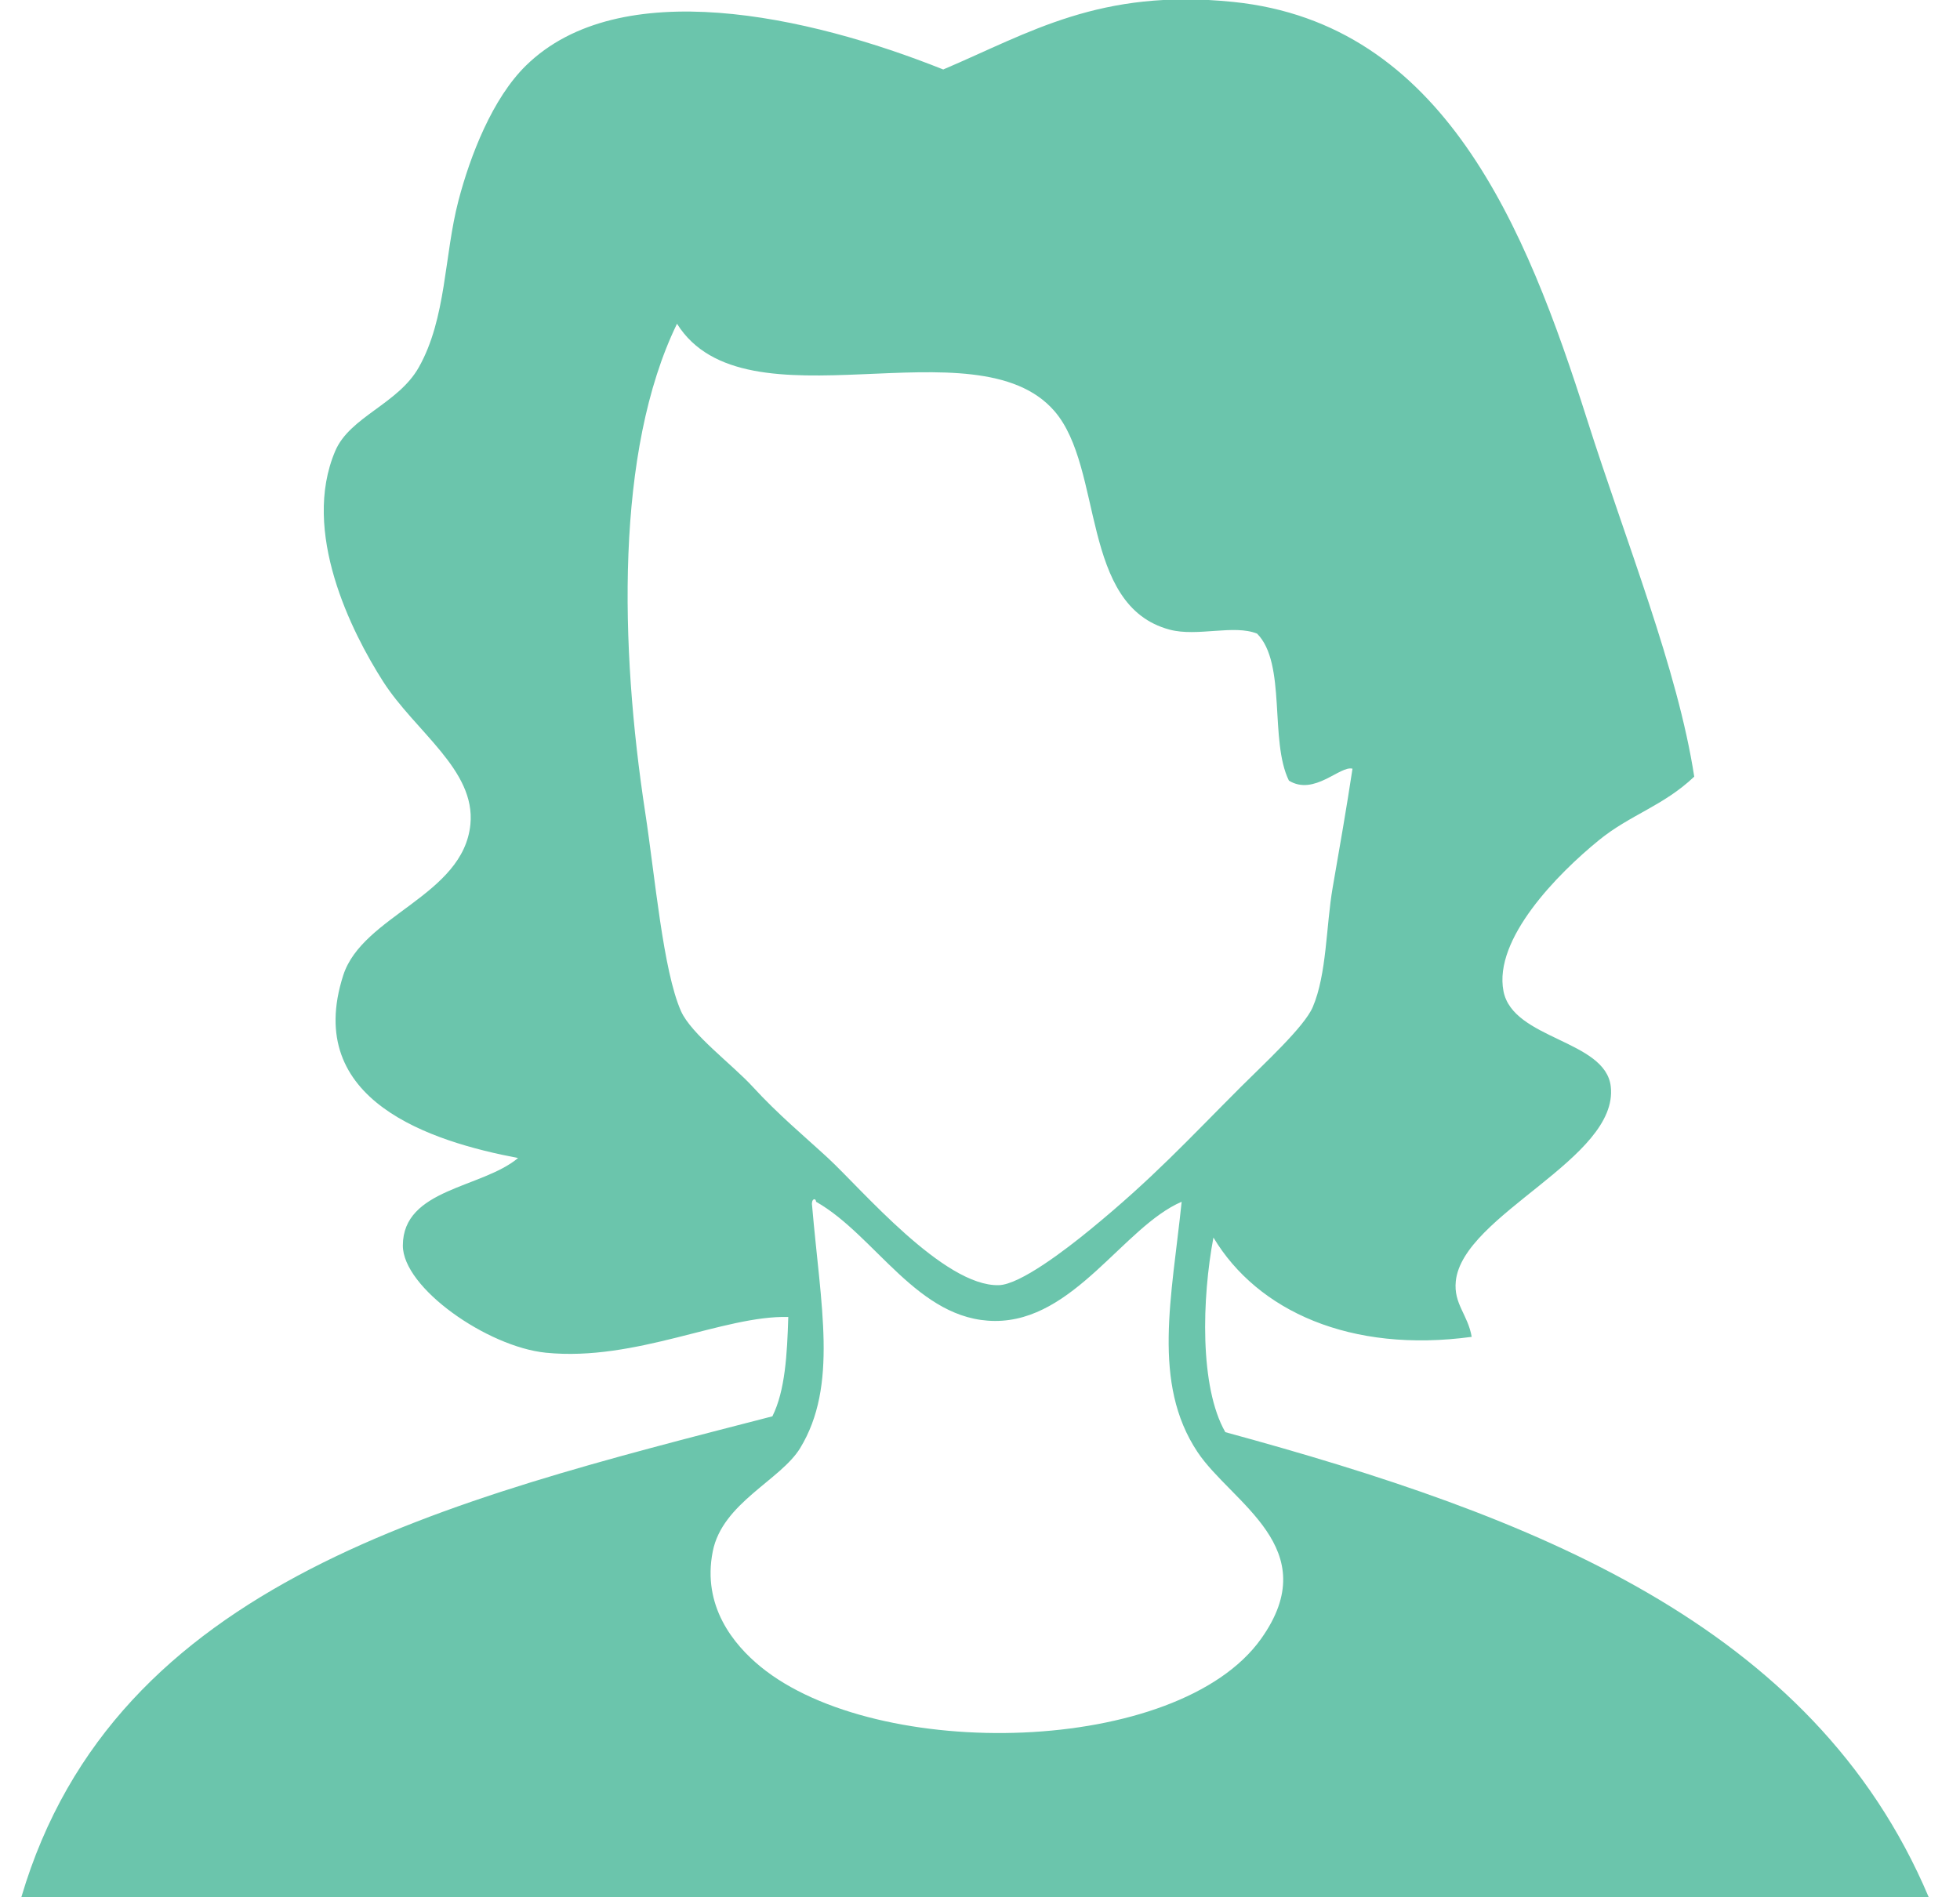 <?xml version="1.0" encoding="utf-8"?>
<!-- Generator: Adobe Illustrator 15.1.0, SVG Export Plug-In . SVG Version: 6.00 Build 0)  -->
<!DOCTYPE svg PUBLIC "-//W3C//DTD SVG 1.1//EN" "http://www.w3.org/Graphics/SVG/1.1/DTD/svg11.dtd">
<svg version="1.1" xmlns="http://www.w3.org/2000/svg" xmlns:xlink="http://www.w3.org/1999/xlink" x="0px" y="0px" width="250px"
	 height="242px" viewBox="0 0 250 242" enable-background="new 0 0 250 242" xml:space="preserve">
<g id="Layer_1" display="none">
	<path display="inline" fill-rule="evenodd" clip-rule="evenodd" fill="#7DCAC6" d="M248.969,242.453c-82.491,0-164.982,0-247.476,0
		c12.144-41.13,55.112-51.441,97.445-62.382c2.676-8.59,2.699-23.599-0.516-32.485c-2.228-6.157-10.196-10.527-14.438-15.98
		c-1.984-2.553-3.975-5.725-6.186-8.766C57.674,95.178,57.773,40.585,81.922,17.662c8.597-8.159,21.469-14.12,38.668-14.951
		c38.34-1.853,67.099,16.622,69.601,51.041c0.942,12.884-1.082,25.935-4.123,37.638c-3.529,13.594-9.953,23.752-12.889,38.671
		c-5.308,5.688-11.138,10.859-15.98,17.012c-0.887,10.674-4.521,25.603,0.513,34.545
		C196.646,193.383,234.166,206.56,248.969,242.453z M152.043,65.095c-2.714,0.121-5.361-2.525-7.22-1.546
		c1.062,3.922,2.93,9.781,2.578,13.406c-6.018-2.062-11.128-5.027-17.014-7.22c-0.332,2.246,0.67,5.828-0.519,7.22
		c-5.188-4.048-9.896-7.21-15.98-11.859c-3.97-3.034-11.102-11.525-16.5-11.344C85.976,54.139,83.876,78.76,82.955,94.483
		c-0.445,7.605,0.126,11.948,1.546,19.591c0.821,4.416,1.367,10.664,2.578,13.408c1.224,2.769,6.193,6.429,9.282,9.793
		c3.22,3.509,6.762,6.504,9.795,9.278c4.418,4.048,15.066,16.696,22.169,16.499c6.293-0.17,17.083-11.927,21.654-16.499
		c2.77-2.769,6.521-6.001,9.798-9.278c3.369-3.369,8.006-7.331,9.279-10.312c1.506-3.52,1.238-8.904,2.064-13.402
		c2.482-13.602,5.131-27.143,4.637-43.31c-8.811-9.06-17.249-18.498-26.292-27.324C151.958,49.879,157.093,57.63,152.043,65.095z
		 M127.81,167.695c-10.001-0.046-15.522-11.051-23.2-15.468c-0.03-0.543-0.662-0.407-0.516,0.515
		c0.878,13.267,3.489,23.175-1.548,31.452c-2.452,4.033-10.09,7.114-11.341,13.403c-1.419,7.134,2.736,12.124,6.186,14.953
		c15.218,12.477,54.155,11.58,64.965-3.61c8.338-11.716-3.836-17.602-8.252-24.232c-5.981-8.981-3.272-20.074-2.06-32.48
		C144.466,155.471,138.143,167.746,127.81,167.695z"/>
</g>
<g id="Layer_2">
	<g>
		<path fill-rule="evenodd" clip-rule="evenodd" fill="#6BC5AC" d="M216.101,99.077c-3.949,3.747-8.161,4.846-12.165,8.11
			c-5.271,4.293-13.458,12.605-12.165,19.26c1.202,6.167,13.012,6.207,13.684,12.16c1.04,9.202-18.887,16.334-19.767,24.836
			c-0.298,2.9,1.544,4.262,2.028,7.098c-15.451,2.099-27.324-3.296-32.942-12.67c-1.455,7.691-1.802,19.05,1.52,24.831
			c39.036,10.636,74.943,24.4,89.707,59.298c-81.09,0-162.18,0-243.273,0c11.938-40.432,54.176-50.567,95.791-61.322
			c1.63-3.271,1.882-7.914,2.027-12.67c-8.219-0.233-19.439,5.711-30.917,4.558c-7.454-0.747-18.263-8.275-18.245-13.685
			c0.023-7.266,10.059-7.276,14.697-11.151c-11-2.093-27.472-7.255-22.3-23.312c2.465-7.656,15.321-10.144,16.219-19.258
			c0.683-6.946-7.058-11.836-11.151-18.246c-4.015-6.288-10.473-19.112-6.083-29.396c1.856-4.348,8.015-5.989,10.644-10.644
			c3.546-6.278,3.231-14.274,5.068-21.287c1.504-5.742,4.333-13.04,8.617-17.231c11.936-11.684,35.913-6.405,53.216,0.507
			c11.034-4.685,19.953-10.361,36.999-8.617c26.846,2.75,37.313,28.711,45.108,53.218C207.444,69.272,213.997,85.385,216.101,99.077
			z M82.297,103.639c1.262,8.246,2.274,20.161,4.561,25.343c1.292,2.925,6.565,6.841,9.125,9.626
			c3.291,3.589,6.468,6.207,9.629,9.122c4.273,3.949,14.776,16.412,21.792,16.219c2.717-0.073,8.518-4.523,11.655-7.092
			c8.013-6.563,12.373-11.359,19.263-18.249c2.896-2.895,8.048-7.616,9.121-10.136c1.797-4.202,1.698-10.366,2.534-15.205
			c0.896-5.169,1.777-10.185,2.535-15.204c-1.574-0.44-4.88,3.512-8.108,1.522c-2.514-5.089-0.281-14.924-4.058-18.752
			c-2.955-1.201-7.623,0.43-11.15-0.508c-11.459-3.046-8.395-20.582-14.695-27.875c-10.03-11.606-39.429,2.779-48.149-11.15
			C78.459,57.533,79.073,82.568,82.297,103.639z M126.899,168.513c-9.842-0.046-15.215-10.895-22.808-15.205
			c-0.03-0.535-0.65-0.401-0.507,0.504c1.097,12.834,3.324,22.955-1.521,30.92c-2.49,4.093-9.919,6.987-11.148,13.174
			c-1.393,7.004,2.685,11.914,6.08,14.7c14.917,12.23,53.229,11.384,63.861-3.549c8.235-11.576-3.776-17.312-8.111-23.82
			c-5.861-8.805-3.271-19.812-2.024-31.929C143.315,156.495,137.001,168.562,126.899,168.513z"/>
	</g>
</g>
</svg>
